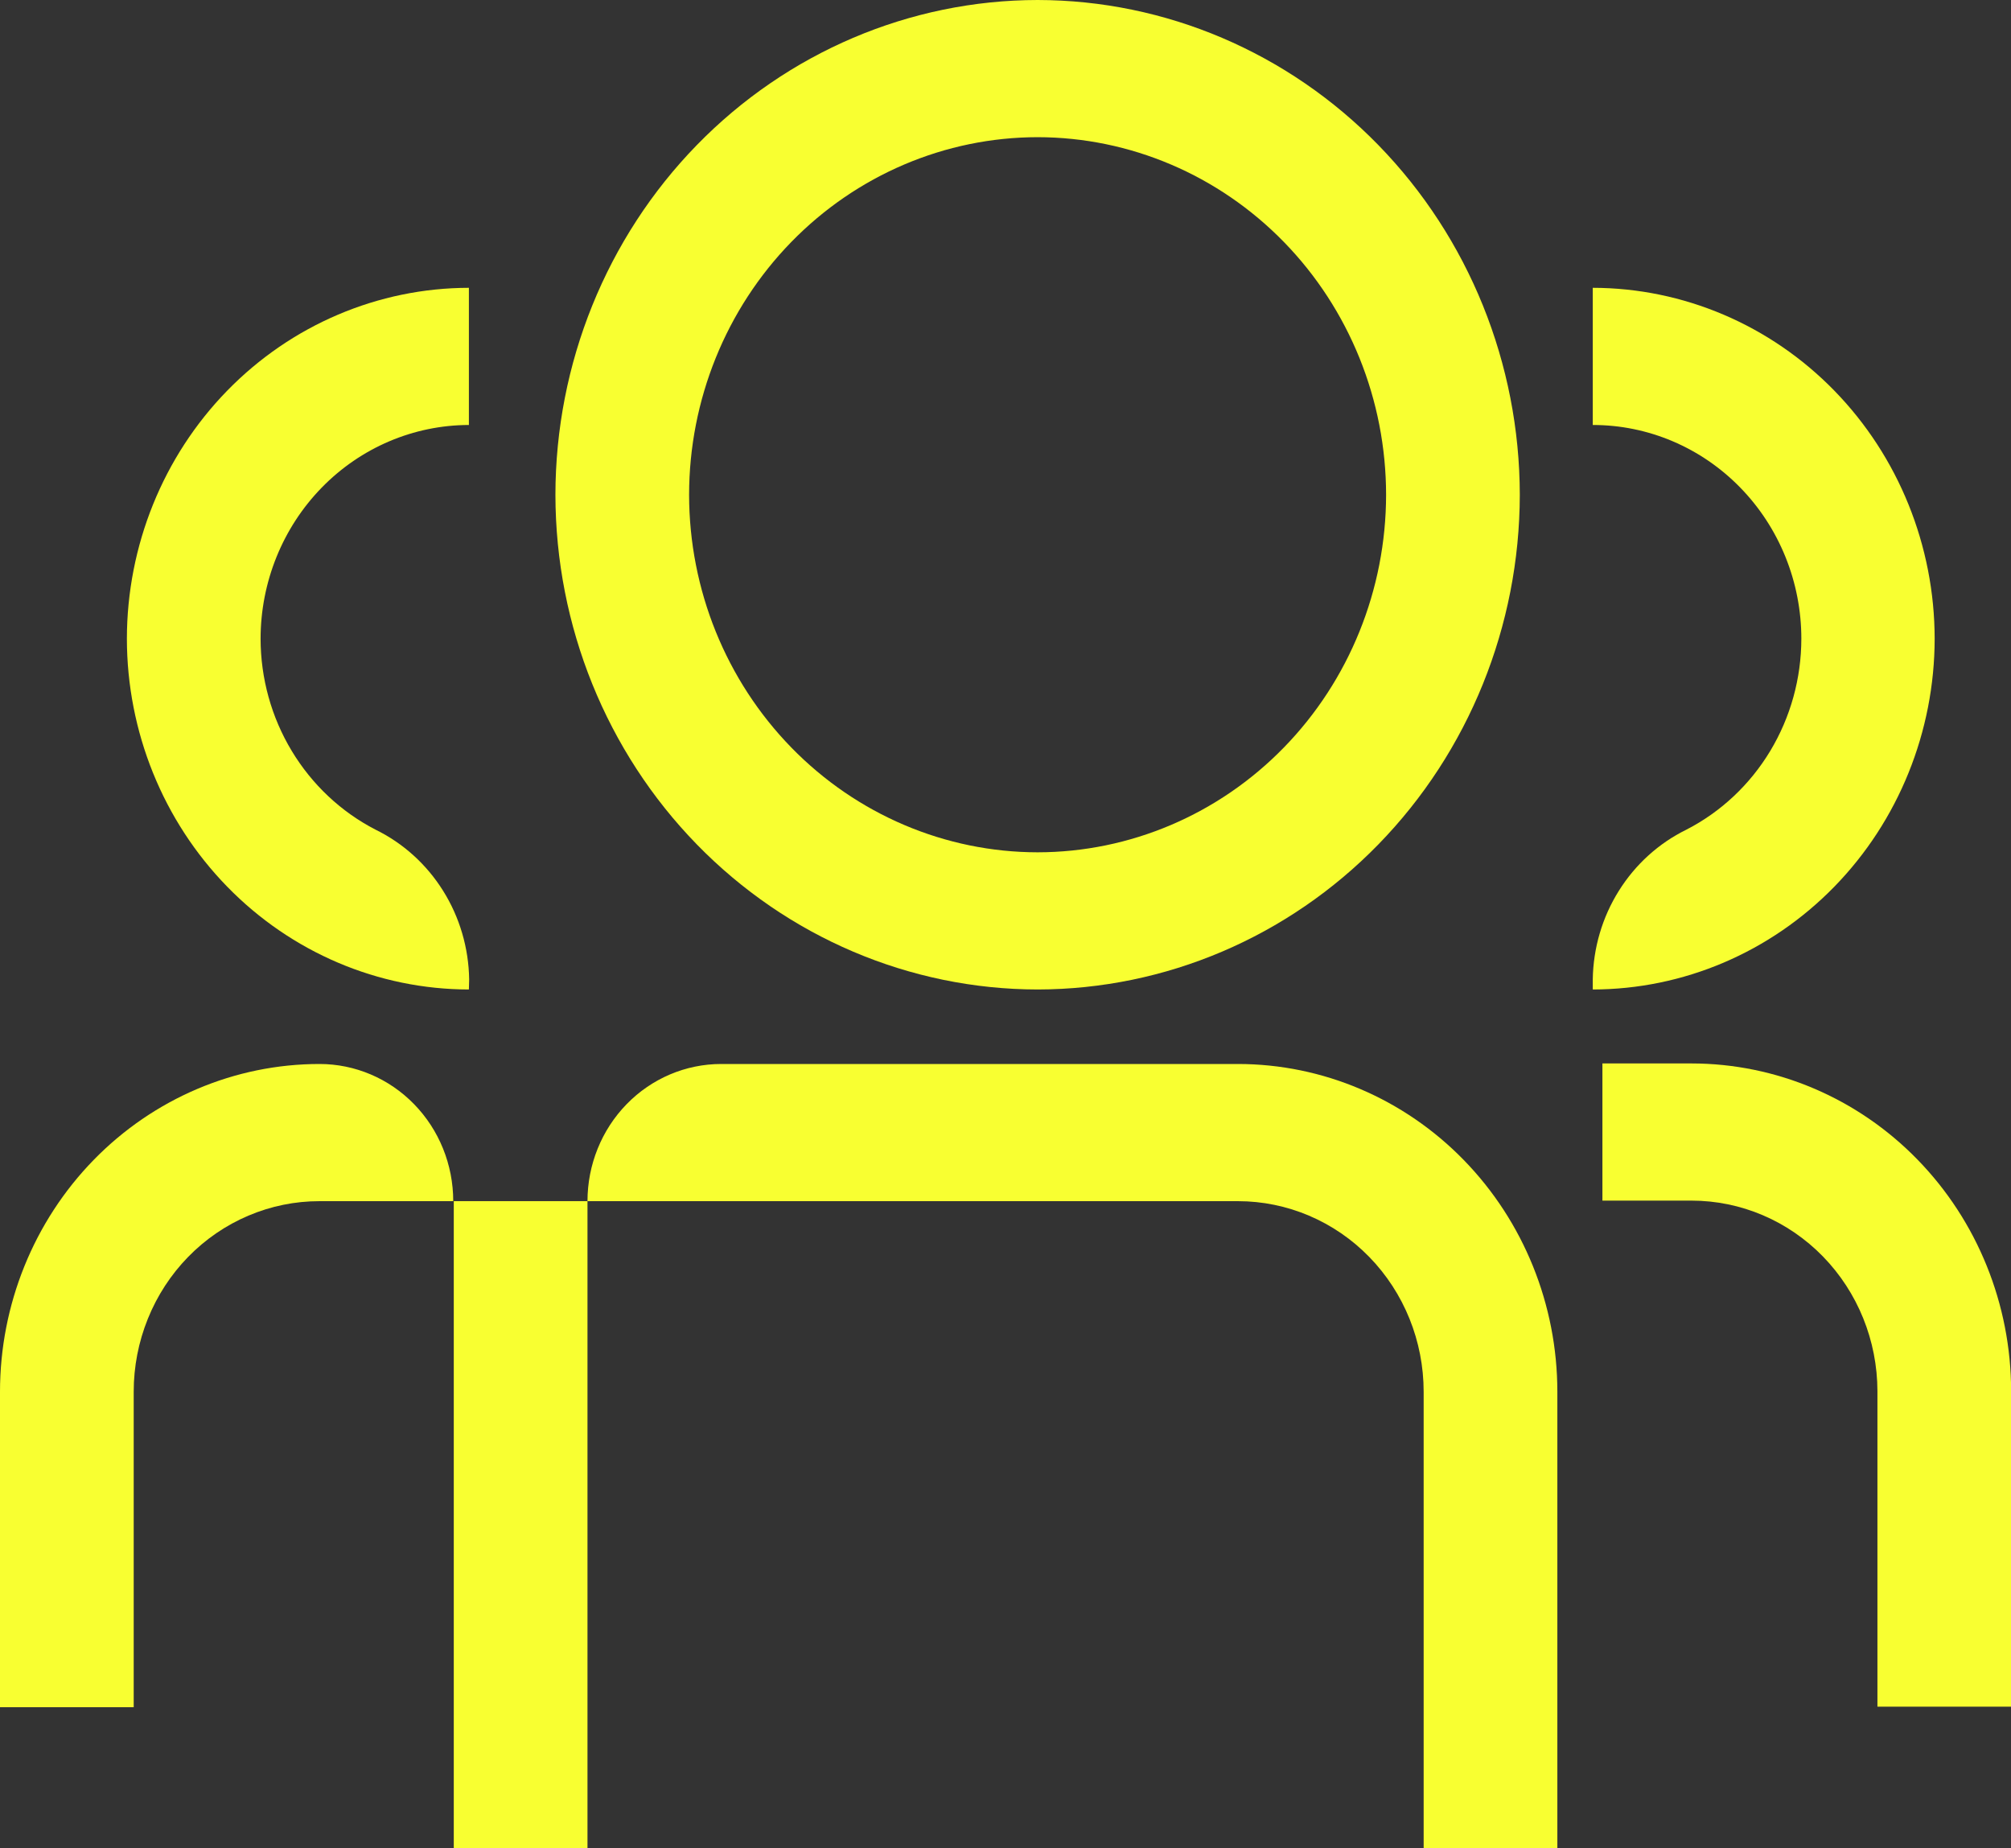 <svg width="74" height="68" viewBox="0 0 74 68" fill="none" xmlns="http://www.w3.org/2000/svg">
<rect x="0" y="0" width="74" height="68" fill="#333333" stroke="none"/>
<g clip-path="url(#clip0_1914_178)">
<path d="M38.184 36.405C33.479 36.4 28.969 34.48 25.643 31.069C22.316 27.657 20.444 23.031 20.438 18.205C20.443 13.378 22.314 8.751 25.641 5.338C28.968 1.925 33.479 0.005 38.184 0C42.888 0.007 47.397 1.927 50.723 5.34C54.049 8.753 55.919 13.379 55.925 18.205C55.918 23.03 54.047 27.655 50.721 31.067C47.395 34.479 42.887 36.398 38.184 36.405ZM38.184 5.047C34.783 5.05 31.522 6.437 29.117 8.904C26.712 11.371 25.36 14.716 25.357 18.205C25.361 21.693 26.714 25.037 29.119 27.503C31.523 29.969 34.783 31.355 38.184 31.358C41.583 31.354 44.842 29.967 47.245 27.501C49.649 25.035 51.001 21.692 51.005 18.205C51.002 14.717 49.651 11.373 47.247 8.906C44.843 6.439 41.584 5.051 38.184 5.047Z" fill="#F8FF31"/>
<path d="M17.254 36.405C13.918 36.402 10.719 35.042 8.36 32.622C6 30.203 4.673 26.922 4.669 23.5C4.673 20.077 6 16.795 8.359 14.375C10.719 11.954 13.918 10.593 17.254 10.589V15.636C15.222 15.639 13.274 16.468 11.837 17.942C10.4 19.416 9.591 21.415 9.589 23.5C9.591 24.958 9.987 26.387 10.735 27.627C11.482 28.867 12.55 29.871 13.82 30.525C14.837 31.023 15.698 31.802 16.306 32.775C16.915 33.748 17.246 34.876 17.264 36.031L17.254 36.405Z" fill="#F8FF31"/>
<path d="M58.61 36.405V36.031C58.628 34.876 58.96 33.748 59.569 32.776C60.177 31.803 61.038 31.023 62.054 30.525C63.325 29.872 64.394 28.869 65.141 27.628C65.888 26.387 66.284 24.958 66.285 23.5C66.285 22.466 66.086 21.443 65.7 20.489C65.314 19.534 64.748 18.667 64.035 17.937C63.323 17.207 62.477 16.628 61.546 16.233C60.615 15.838 59.618 15.635 58.61 15.636V10.589C61.946 10.594 65.144 11.956 67.502 14.376C69.86 16.797 71.187 20.078 71.191 23.5C71.187 26.921 69.86 30.201 67.502 32.62C65.143 35.04 61.946 36.401 58.61 36.405Z" fill="#F8FF31"/>
<path d="M45.553 39.146H26.538C25.233 39.146 23.982 39.677 23.059 40.624C22.137 41.57 21.618 42.854 21.618 44.193H45.553C47.366 44.193 49.104 44.931 50.386 46.246C51.667 47.561 52.387 49.344 52.387 51.203V68H57.307V51.203C57.306 48.006 56.067 44.94 53.863 42.679C51.659 40.418 48.67 39.147 45.553 39.146Z" fill="#F8FF31"/>
<path d="M11.758 39.146C8.641 39.146 5.651 40.416 3.446 42.677C1.241 44.938 0.001 48.005 0 51.203V62.812H4.92V51.203C4.92 50.282 5.097 49.37 5.441 48.519C5.784 47.668 6.288 46.895 6.923 46.244C7.558 45.593 8.312 45.077 9.142 44.725C9.972 44.373 10.861 44.192 11.758 44.193H16.678C16.678 42.854 16.16 41.57 15.237 40.624C14.315 39.677 13.063 39.146 11.758 39.146Z" fill="#F8FF31"/>
<path d="M21.618 44.192H16.698V68H21.618V44.192Z" fill="#F8FF31"/>
<path d="M74.005 62.792H69.085V51.183C69.082 49.324 68.361 47.542 67.079 46.227C65.797 44.913 64.059 44.174 62.246 44.173H58.965V39.126H62.246C65.363 39.128 68.352 40.399 70.556 42.66C72.761 44.92 74.001 47.986 74.005 51.183V62.792Z" fill="#F8FF31"/>
</g>
<defs>
<clipPath id="clip0_1914_178">
<rect width="74" height="68" fill="white"/>
</clipPath>
</defs>
</svg>
